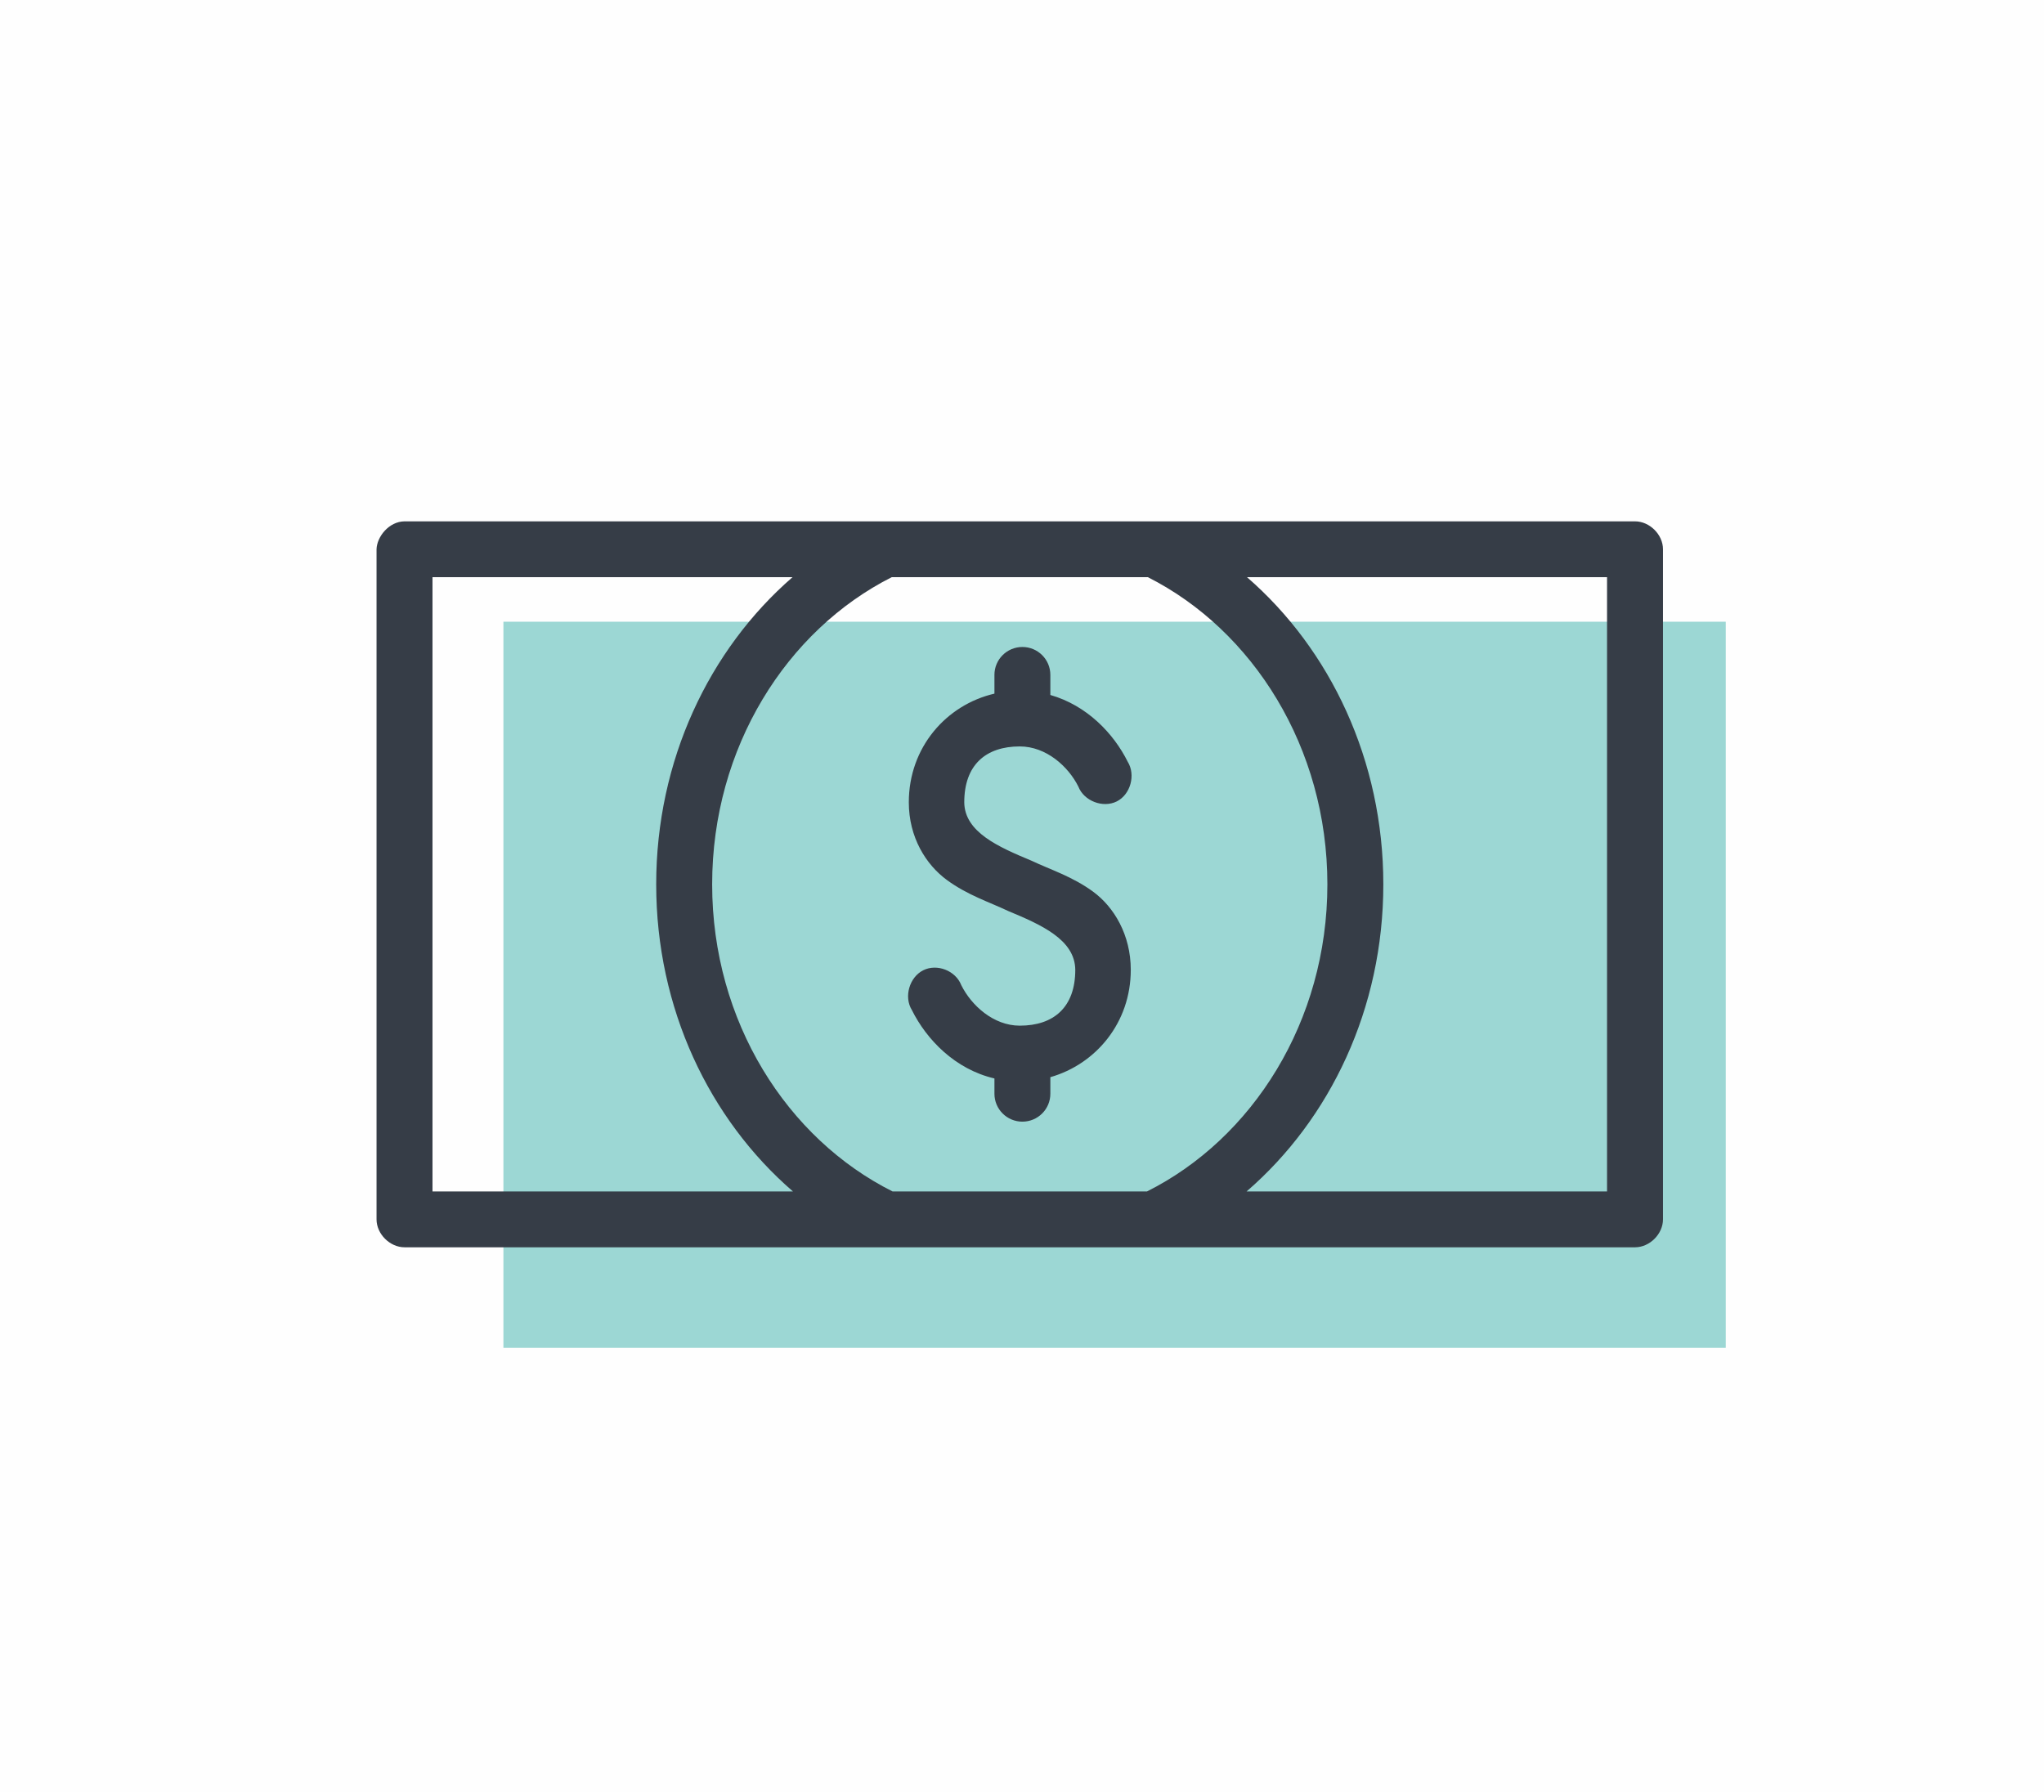 <?xml version="1.0" encoding="UTF-8"?>
<svg width="138px" height="121px" viewBox="0 0 138 121" version="1.1" xmlns="http://www.w3.org/2000/svg" xmlns:xlink="http://www.w3.org/1999/xlink">
    <rect x="0" y="0" width="138" height="121" fill="#808080" stroke="none"/>
    <title>ICONS-used throughout</title>
    <defs>
        <polygon id="path-1" points="0 0 243 0 243 242.999 0 242.999"></polygon>
        <polygon id="path-3" points="0 243 243 243 243 0 0 0"></polygon>
    </defs>
    <g id="Page-1" stroke="none" stroke-width="1" fill="none" fill-rule="evenodd">
        <g id="ICONS-used-throughout" transform="translate(-155, -489)">
            <g id="remesas-9" transform="translate(104, 461)">
                <path d="M224.97,239.999 L18.032,239.999 C9.768,239.999 3.006,233.248 3.006,224.996 L3.006,15.358 C3.006,7.106 9.768,0.354 18.032,0.354 L224.97,0.354 C233.234,0.354 239.996,7.106 239.996,15.358 L239.996,224.996 C239.996,233.248 233.234,239.999 224.97,239.999" id="Fill-1" fill="#FEFEFE"></path>
                <g id="Group-5">
                    <mask id="mask-2" fill="white">
                        <use xlink:href="#path-1"></use>
                    </mask>
                    <g id="Clip-4"></g>
                    <path d="M16.528,2.999 C9.072,2.999 3.005,9.058 3.005,16.503 L3.005,226.494 C3.005,233.942 9.072,239.998 16.528,239.998 L226.472,239.998 C233.931,239.998 239.995,233.942 239.995,226.494 L239.995,16.503 C239.995,9.058 233.931,2.999 226.472,2.999 L16.528,2.999 Z M226.472,242.999 L16.528,242.999 C7.414,242.999 0,235.596 0,226.494 L0,16.503 C0,7.401 7.414,-0.002 16.528,-0.002 L226.472,-0.002 C235.586,-0.002 243,7.401 243,16.503 L243,226.494 C243,235.596 235.586,242.999 226.472,242.999 L226.472,242.999 Z" id="Fill-3" fill="#363D47" mask="url(#mask-2)"></path>
                </g>
                <mask id="mask-4" fill="white">
                    <use xlink:href="#path-3"></use>
                </mask>
                <g id="Clip-7"></g>
                <polygon id="Fill-6" fill="#9CD7D4" mask="url(#mask-4)" points="84.988 119.009 167.514 119.009 167.514 69.98 84.988 69.98"></polygon>
                <path d="M120.027,71.685 C118.984,71.685 118.139,72.528 118.139,73.569 L118.139,74.835 C114.879,75.595 112.358,78.469 112.358,82.172 C112.358,84.537 113.517,86.382 114.924,87.415 C116.33,88.447 117.806,88.912 119.053,89.506 C121.283,90.436 123.579,91.439 123.597,93.485 C123.597,96.006 122.145,97.254 119.849,97.254 C118.067,97.254 116.574,95.88 115.898,94.514 C115.519,93.539 114.26,93.047 113.331,93.515 C112.4,93.98 112.012,95.307 112.562,96.195 C113.557,98.196 115.48,100.198 118.139,100.819 L118.139,101.851 C118.139,102.892 118.984,103.736 120.027,103.736 C121.069,103.736 121.914,102.892 121.914,101.851 L121.914,100.732 C124.997,99.85 127.344,97.05 127.344,93.485 C127.344,91.12 126.211,89.245 124.805,88.21 C123.398,87.178 121.893,86.712 120.646,86.118 C118.428,85.194 116.12,84.192 116.102,82.172 C116.102,79.652 117.553,78.4 119.849,78.4 C121.631,78.4 123.125,79.748 123.804,81.11 C124.18,82.085 125.469,82.58 126.4,82.112 C127.329,81.644 127.687,80.321 127.137,79.433 C126.187,77.524 124.384,75.631 121.914,74.926 L121.914,73.569 C121.914,72.528 121.069,71.685 120.027,71.685 L120.027,71.685 Z M135.19,66.971 L159.499,66.971 L159.499,108.45 L135.16,108.45 C140.813,103.568 144.395,96.087 144.395,87.712 C144.395,79.352 140.825,71.862 135.19,66.971 Z M111.207,66.971 L128.495,66.971 C135.578,70.55 140.618,78.46 140.618,87.712 C140.618,96.984 135.551,104.885 128.435,108.45 L111.264,108.45 C104.148,104.885 99.081,96.984 99.081,87.712 C99.081,78.46 104.12,70.55 111.207,66.971 Z M80.2,66.971 L104.508,66.971 C98.874,71.862 95.303,79.352 95.303,87.712 C95.303,96.087 98.886,103.568 104.538,108.45 L80.2,108.45 L80.2,66.971 Z M78.313,63.202 C77.264,63.211 76.446,64.237 76.422,65.086 L76.422,110.334 C76.422,111.321 77.324,112.219 78.313,112.219 L161.389,112.219 C162.378,112.219 163.276,111.321 163.276,110.334 L163.276,65.086 C163.276,64.099 162.378,63.202 161.389,63.202 L78.313,63.202 Z" id="Fill-8" fill="#363D47" mask="url(#mask-4)"></path>
            </g>
        </g>
    </g>
</svg>